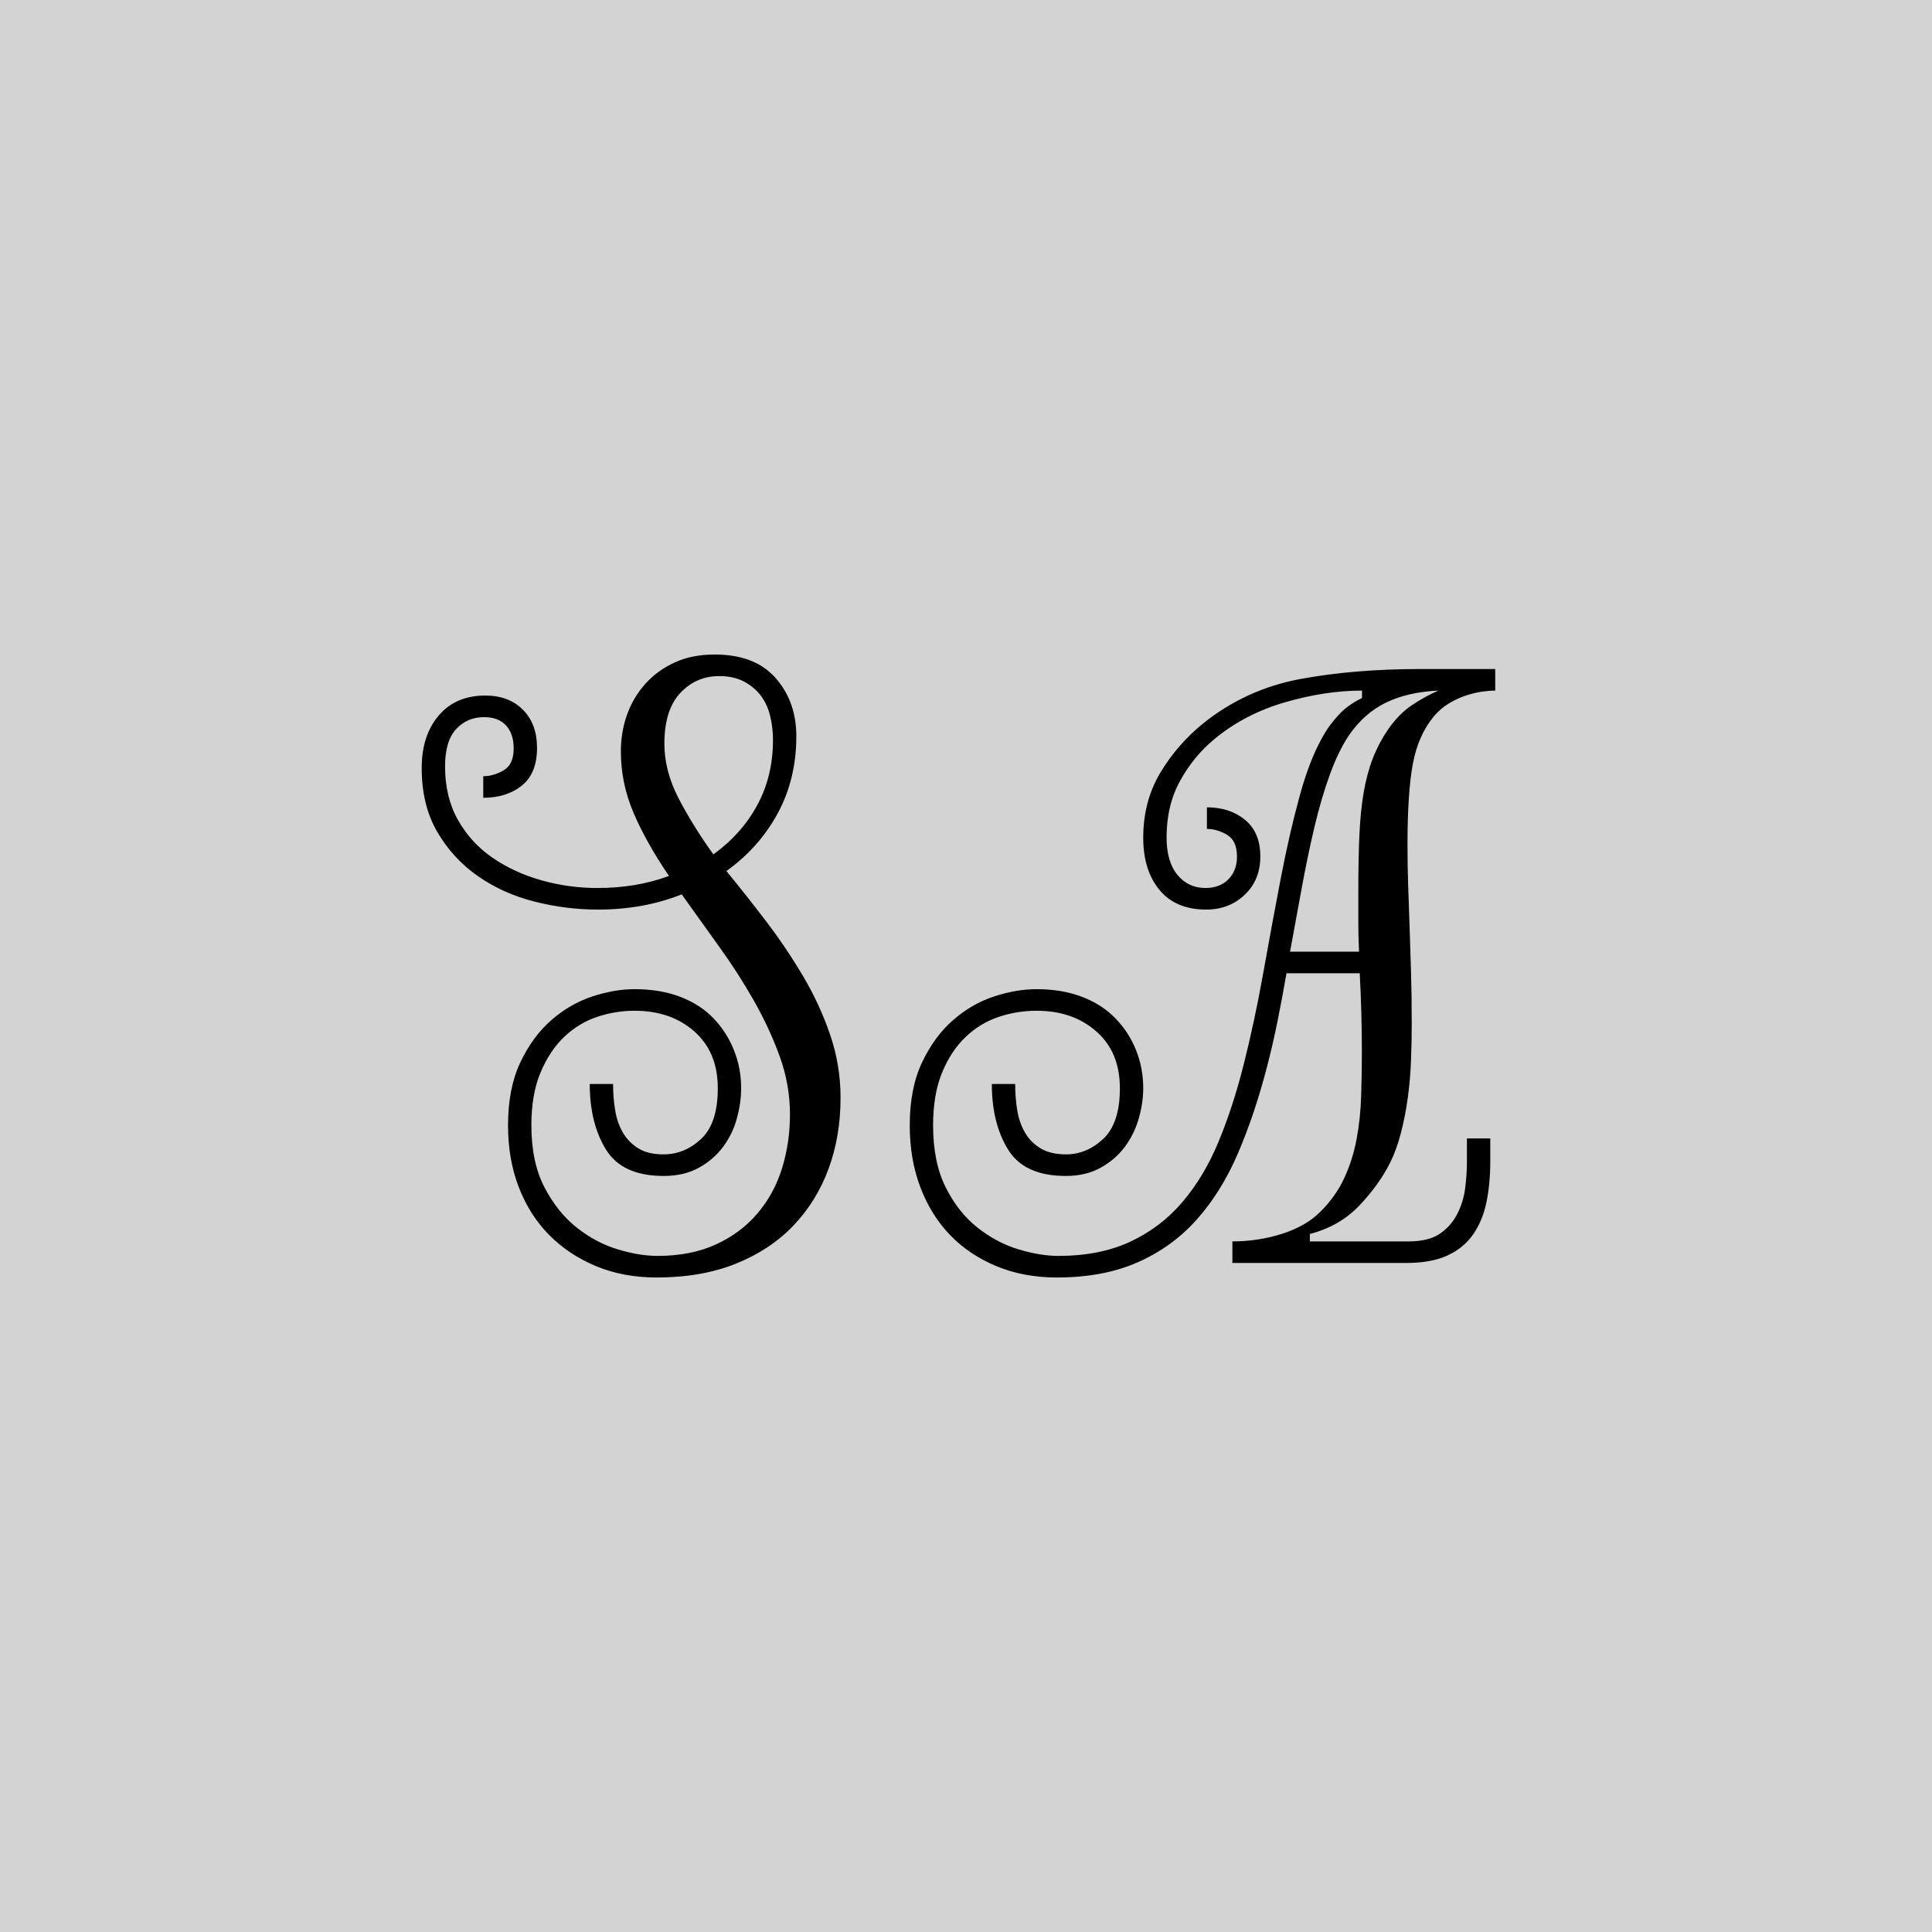 <?xml version="1.0" encoding="utf-8"?>
<svg width="128px" height="128px" viewbox="0 0 128 128" version="1.1" xmlns:xlink="http://www.w3.org/1999/xlink" xmlns="http://www.w3.org/2000/svg">
  <g id="New-group">
    <path d="M0 0L128 0L128 128L0 128L0 0Z" id="Rectangle" fill="#D3D3D3" fill-rule="evenodd" stroke="none" />
    <g id="SA" transform="translate(16 16)">
      <path d="M38.892 61.441Q39.689 59.285 39.689 56.73Q39.689 54.574 39 52.559Q38.312 50.543 37.203 48.668Q36.094 46.793 34.764 45.047Q33.433 43.301 32.126 41.707Q34.291 40.16 35.525 37.887Q36.759 35.613 36.759 32.777Q36.759 30.48 35.388 28.922Q34.017 27.363 31.345 27.363Q29.845 27.363 28.697 27.891Q27.548 28.418 26.752 29.309Q25.955 30.199 25.544 31.348Q25.134 32.496 25.134 33.785Q25.134 35.895 25.978 37.863Q26.822 39.832 28.322 42.035Q27.197 42.446 26.025 42.639Q24.853 42.832 23.564 42.832Q21.689 42.832 19.884 42.326Q18.08 41.82 16.638 40.832Q15.197 39.843 14.341 38.325Q13.486 36.807 13.486 34.783Q13.486 33.089 14.224 32.3Q14.963 31.512 16.064 31.512Q17.025 31.512 17.529 32.066Q18.033 32.62 18.033 33.587Q18.033 34.648 17.365 35.037Q16.697 35.426 16.017 35.426L16.017 36.855Q17.564 36.855 18.572 36.047Q19.58 35.238 19.58 33.551Q19.58 31.957 18.642 31.02Q17.705 30.082 16.158 30.082Q14.189 30.082 13.064 31.406Q11.939 32.73 11.939 34.887Q11.939 37.348 12.97 39.117Q14.002 40.887 15.666 42.047Q17.33 43.207 19.416 43.734Q21.502 44.262 23.611 44.262Q26.634 44.262 29.166 43.254Q30.384 44.965 31.65 46.723Q32.916 48.48 33.947 50.297Q34.978 52.113 35.658 53.988Q36.337 55.863 36.337 57.832Q36.337 59.707 35.811 61.406Q35.284 63.105 34.172 64.406Q33.061 65.707 31.411 66.457Q29.761 67.207 27.561 67.207Q26.367 67.207 24.927 66.773Q23.488 66.34 22.212 65.332Q20.937 64.324 20.071 62.66Q19.205 60.996 19.205 58.559Q19.205 56.496 19.812 55.055Q20.419 53.613 21.376 52.699Q22.334 51.785 23.548 51.375Q24.762 50.965 26.046 50.965Q28.451 50.965 30.003 52.336Q31.556 53.707 31.556 56.098Q31.556 58.418 30.458 59.449Q29.36 60.48 27.959 60.48Q26.954 60.48 26.312 60.094Q25.67 59.707 25.284 59.062Q24.899 58.418 24.759 57.574Q24.619 56.73 24.619 55.816L23.072 55.816Q23.072 58.418 24.15 60.164Q25.228 61.91 27.97 61.91Q29.33 61.91 30.314 61.359Q31.298 60.809 31.919 59.965Q32.541 59.121 32.822 58.09Q33.103 57.059 33.103 56.098Q33.103 54.762 32.623 53.566Q32.142 52.371 31.263 51.457Q30.384 50.543 29.06 50.039Q27.736 49.535 26.048 49.535Q24.712 49.535 23.248 50.016Q21.783 50.496 20.541 51.574Q19.298 52.652 18.478 54.375Q17.658 56.098 17.658 58.559Q17.658 60.809 18.373 62.66Q19.087 64.512 20.388 65.824Q21.689 67.137 23.494 67.887Q25.298 68.637 27.502 68.637Q30.478 68.637 32.752 67.723Q35.025 66.809 36.56 65.203Q38.095 63.598 38.892 61.441ZM83.062 29.754L83.062 28.324L78.154 28.324Q73.692 28.324 70.122 28.992Q66.553 29.66 63.735 31.91Q61.997 33.316 60.869 35.203Q59.742 37.09 59.742 39.504Q59.742 41.66 60.82 42.961Q61.898 44.262 63.914 44.262Q65.438 44.262 66.469 43.277Q67.5 42.293 67.5 40.746Q67.5 39.152 66.492 38.32Q65.484 37.488 63.961 37.488L63.961 38.918Q64.633 38.918 65.293 39.307Q65.953 39.696 65.953 40.757Q65.953 41.677 65.385 42.254Q64.816 42.832 63.865 42.832Q62.728 42.832 62.008 41.963Q61.289 41.094 61.289 39.475Q61.289 37.361 62.179 35.741Q63.069 34.121 64.45 32.971Q66.463 31.304 69.132 30.529Q71.801 29.754 74.236 29.754L74.236 30.246Q73.271 30.715 72.671 31.383Q72.071 32.051 71.789 32.543Q70.828 34.113 70.125 36.668Q69.422 39.223 68.848 42.223Q68.273 45.223 67.699 48.434Q67.125 51.645 66.398 54.527Q65.695 57.316 64.734 59.637Q63.773 61.957 62.332 63.645Q60.891 65.332 58.875 66.269Q56.859 67.207 54.117 67.207Q52.922 67.207 51.48 66.773Q50.039 66.34 48.762 65.332Q47.484 64.324 46.652 62.66Q45.82 60.996 45.82 58.559Q45.82 56.496 46.418 55.055Q47.016 53.613 47.977 52.699Q48.938 51.785 50.156 51.375Q51.375 50.965 52.688 50.965Q55.078 50.965 56.637 52.336Q58.195 53.707 58.195 56.098Q58.195 58.418 57.097 59.449Q55.999 60.48 54.621 60.48Q53.617 60.48 52.963 60.094Q52.309 59.707 51.923 59.062Q51.538 58.418 51.398 57.574Q51.258 56.73 51.258 55.816L49.711 55.816Q49.711 58.418 50.789 60.164Q51.867 61.91 54.609 61.91Q55.945 61.91 56.93 61.359Q57.914 60.809 58.535 59.965Q59.156 59.121 59.449 58.09Q59.742 57.059 59.742 56.098Q59.742 54.762 59.262 53.566Q58.781 52.371 57.891 51.457Q57 50.543 55.676 50.039Q54.352 49.535 52.688 49.535Q51.328 49.535 49.863 50.016Q48.398 50.496 47.156 51.574Q45.914 52.652 45.094 54.375Q44.273 56.098 44.273 58.559Q44.273 60.809 44.977 62.66Q45.68 64.512 46.945 65.824Q48.211 67.137 50.016 67.887Q51.82 68.637 54.023 68.637Q57.094 68.637 59.379 67.629Q61.664 66.621 63.293 64.793Q64.922 62.965 66.023 60.398Q67.125 57.832 67.945 54.668Q68.32 53.238 68.637 51.668Q68.953 50.098 69.234 48.48L74.086 48.48Q74.227 51.152 74.227 53.66Q74.227 55.137 74.18 56.625Q74.133 58.113 73.875 59.484Q73.617 60.855 73.055 62.062Q72.492 63.27 71.484 64.277Q70.523 65.238 68.941 65.742Q67.359 66.246 65.648 66.246L65.648 67.676L77.141 67.676Q78.833 67.676 79.914 67.172Q80.995 66.668 81.618 65.754Q82.241 64.84 82.487 63.621Q82.734 62.402 82.734 60.949L82.734 59.426L81.188 59.426L81.188 60.949Q81.188 61.816 81.07 62.73Q80.952 63.645 80.54 64.441Q80.128 65.238 79.386 65.742Q78.645 66.246 77.326 66.246L70.781 66.246L70.781 65.754Q72.764 65.238 74.063 63.867Q75.362 62.496 76.093 61.043Q76.518 60.199 76.813 59.062Q77.108 57.926 77.273 56.707Q77.438 55.488 77.484 54.234Q77.531 52.98 77.531 51.832Q77.531 49.957 77.484 48.422Q77.438 46.887 77.391 45.469Q77.344 44.051 77.297 42.738Q77.25 41.426 77.25 39.973Q77.25 36.48 77.609 34.582Q77.969 32.684 79.013 31.441Q79.436 30.949 79.966 30.621Q80.496 30.293 81.085 30.094Q81.674 29.895 82.18 29.824Q82.686 29.754 83.062 29.754ZM35.026 31.441Q35.212 32.215 35.212 33.012Q35.212 35.426 34.167 37.348Q33.121 39.27 31.262 40.605Q29.884 38.684 28.951 36.879Q28.017 35.074 28.017 33.27Q28.017 31.043 29.065 29.918Q30.113 28.793 31.65 28.793Q32.604 28.793 33.291 29.156Q33.978 29.52 34.409 30.094Q34.84 30.668 35.026 31.441ZM72.094 35.351Q72.656 33.791 73.359 32.734Q74.372 31.256 75.82 30.552Q77.269 29.848 79.294 29.754Q78.427 30.129 77.548 30.716Q76.669 31.303 75.942 32.359Q75.348 33.227 74.956 34.236Q74.563 35.246 74.349 36.49Q74.135 37.734 74.064 39.318Q73.992 40.902 73.992 42.967L73.992 45.079Q73.992 46.088 74.039 47.051L69.469 47.051Q69.867 44.892 70.254 42.779Q70.641 40.667 71.086 38.789Q71.531 36.912 72.094 35.351Z" />
    </g>
  </g>
</svg>